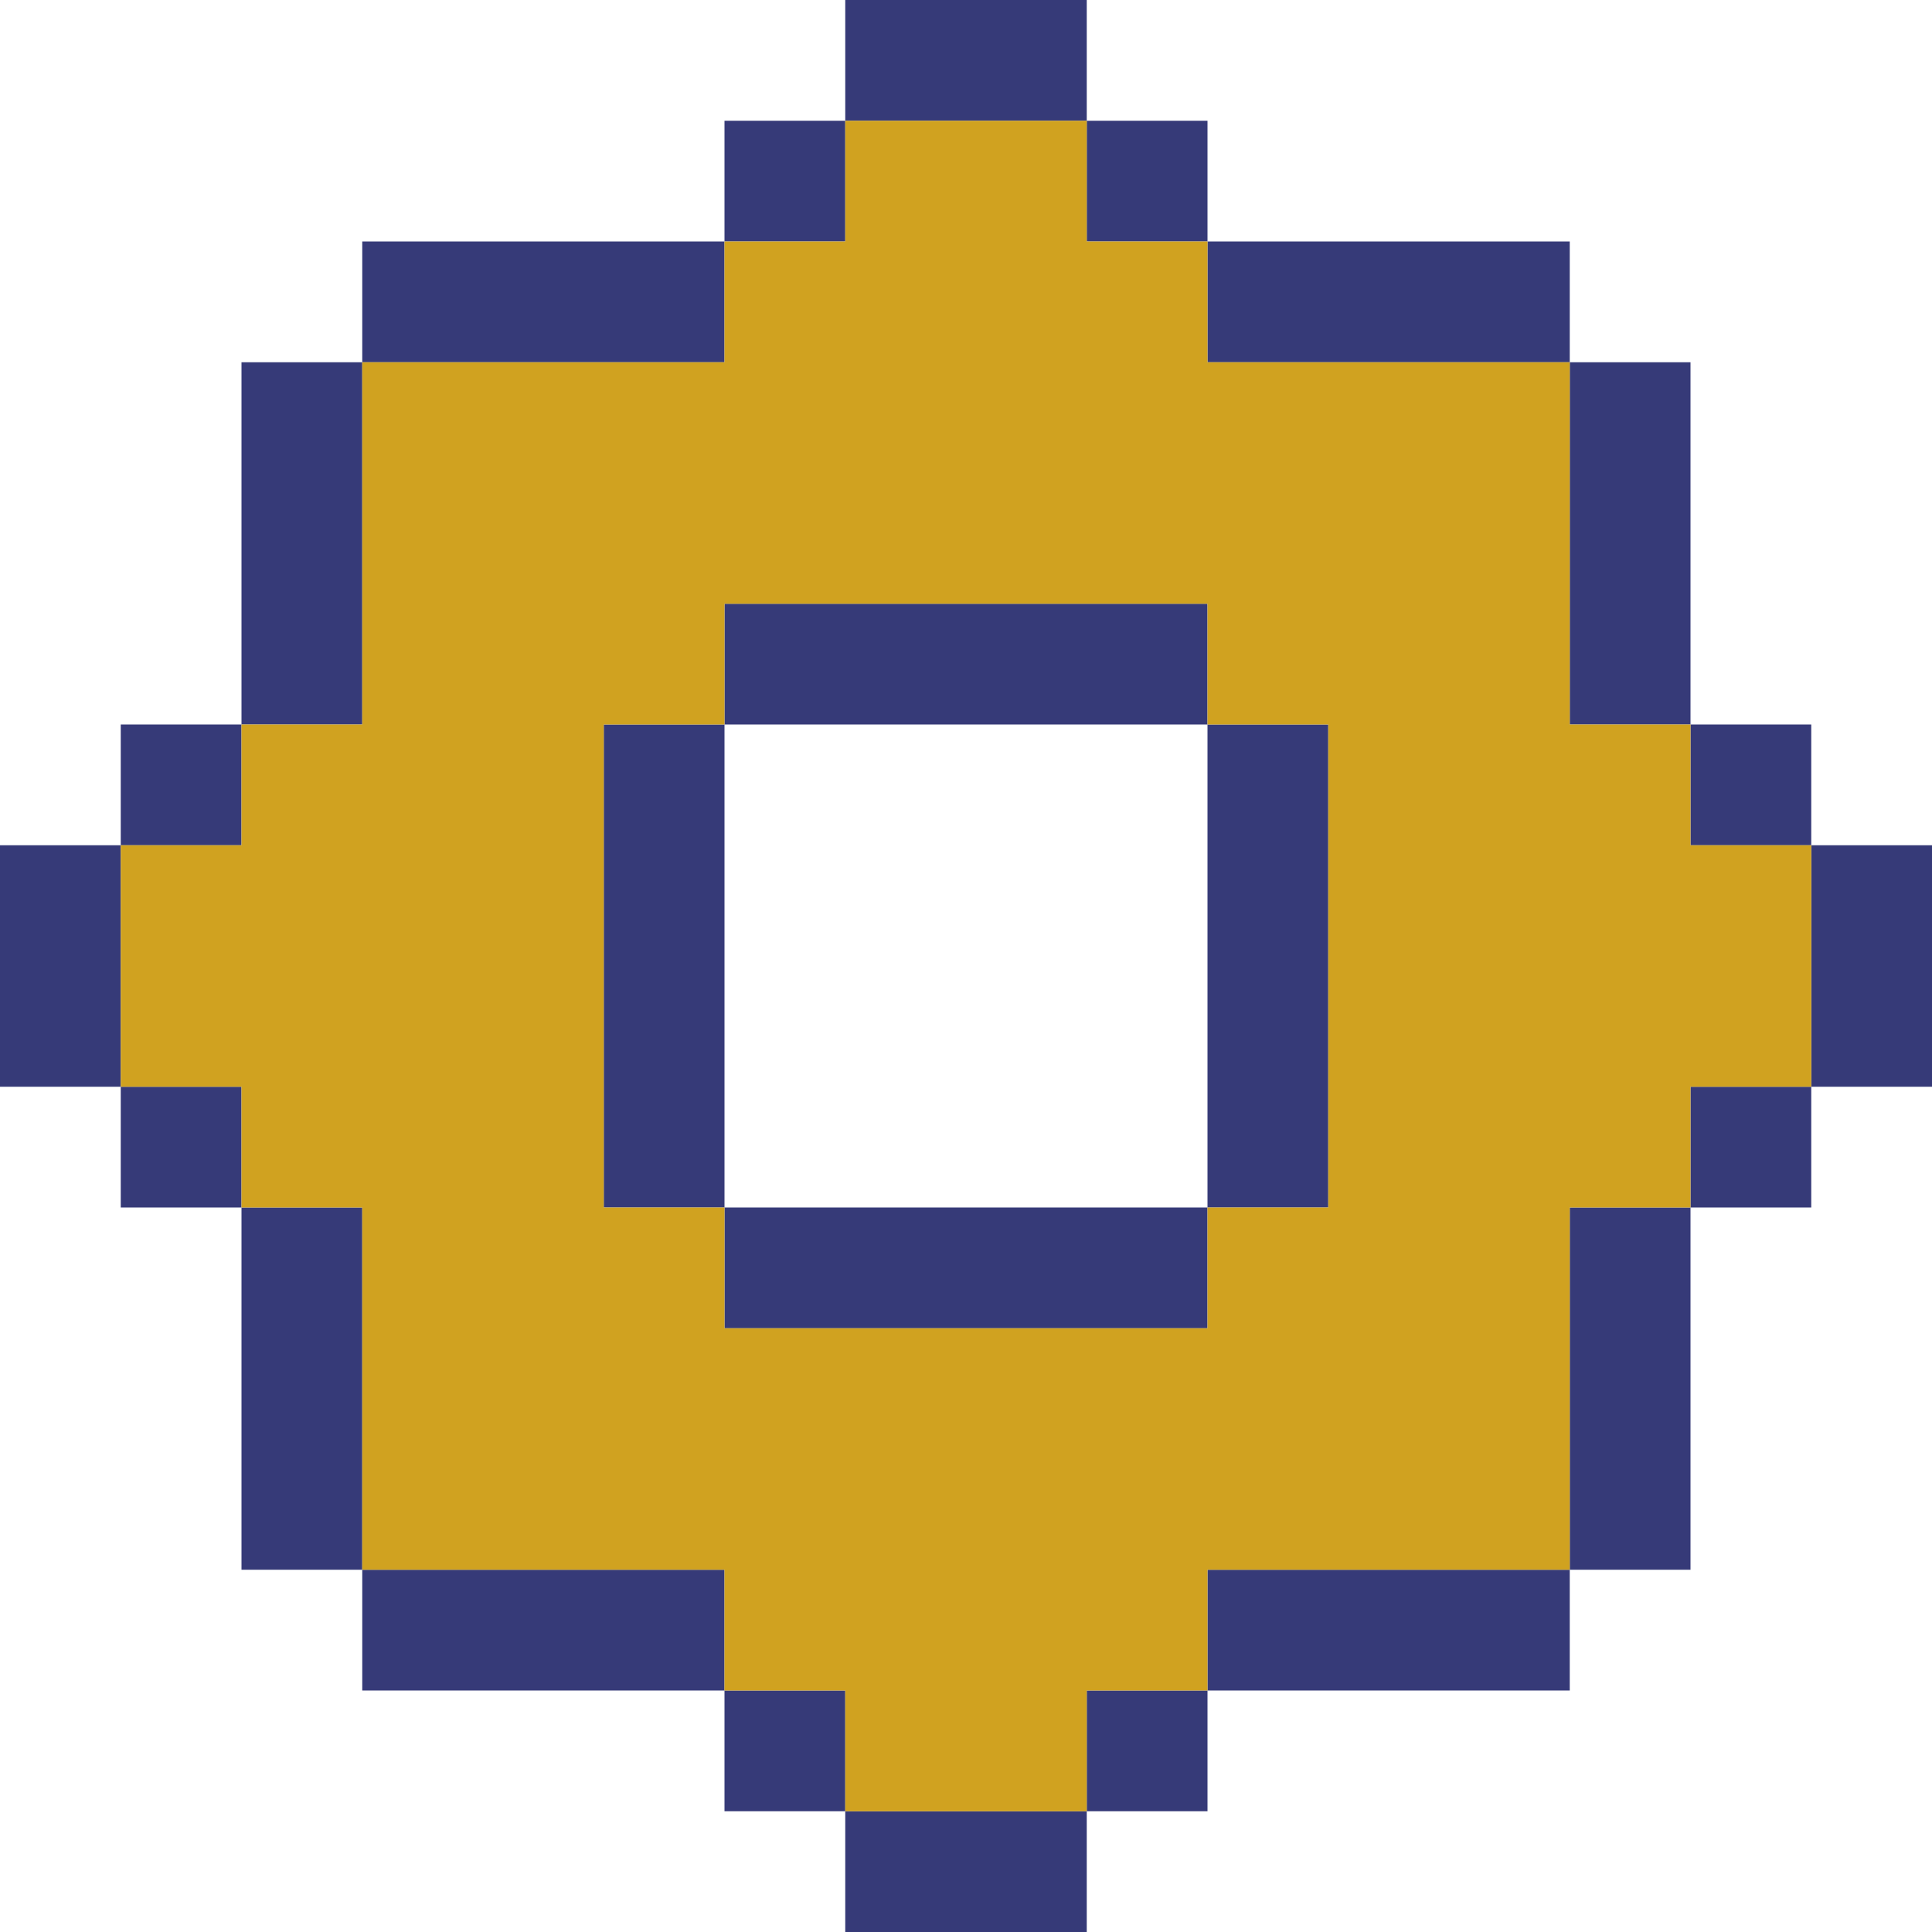 <svg width="30" height="30" viewBox="0 0 30 30" fill="none" xmlns="http://www.w3.org/2000/svg">
<path d="M16.875 3.75L18.75 3.75L18.75 1.875H16.875V3.75Z" fill="#363A78"/>
<path d="M13.125 3.75L11.25 3.75L11.25 1.875H13.125V3.75Z" fill="#363A78"/>
<path d="M26.25 13.125H28.125V11.25L26.25 11.25L26.25 13.125Z" fill="#363A78"/>
<path d="M3.75 13.125H1.875V11.25H3.75V13.125Z" fill="#363A78"/>
<path d="M26.25 18.75H28.125L28.125 16.875L26.25 16.875V18.75Z" fill="#363A78"/>
<path d="M3.75 18.75H1.875L1.875 16.875L3.75 16.875V18.75Z" fill="#363A78"/>
<path d="M16.875 28.125L18.75 28.125L18.75 26.25L16.875 26.25L16.875 28.125Z" fill="#363A78"/>
<path d="M13.125 28.125L11.25 28.125L11.25 26.25L13.125 26.25L13.125 28.125Z" fill="#363A78"/>
<path d="M20.625 11.25H18.75V18.75H20.625V11.25Z" fill="#363A78"/>
<path d="M18.75 11.25L18.75 9.375H11.25L11.25 11.25H18.75Z" fill="#363A78"/>
<path d="M11.25 11.25H9.375V18.75H11.25V11.25Z" fill="#363A78"/>
<path d="M18.75 20.625L18.75 18.75H11.25L11.25 20.625H18.75Z" fill="#363A78"/>
<path d="M5.625 24.375L5.625 26.25H11.25V24.375L5.625 24.375Z" fill="#363A78"/>
<path d="M3.75 24.375H5.625V18.75L3.75 18.75L3.75 24.375Z" fill="#363A78"/>
<path d="M1.875 13.125L0 13.125V16.875H1.875L1.875 13.125Z" fill="#363A78"/>
<path d="M3.75 11.25L5.625 11.25L5.625 5.625L3.75 5.625L3.75 11.25Z" fill="#363A78"/>
<path d="M11.25 5.625V3.75H5.625V5.625H11.25Z" fill="#363A78"/>
<path d="M16.875 1.875L16.875 0H13.125L13.125 1.875H16.875Z" fill="#363A78"/>
<path d="M18.75 3.75V5.625H24.375V3.75H18.75Z" fill="#363A78"/>
<path d="M24.375 11.25H26.25V5.625L24.375 5.625L24.375 11.25Z" fill="#363A78"/>
<path d="M30 13.125L28.125 13.125L28.125 16.875H30V13.125Z" fill="#363A78"/>
<path d="M24.375 24.375H26.25L26.25 18.75L24.375 18.75V24.375Z" fill="#363A78"/>
<path d="M24.375 26.25L24.375 24.375L18.75 24.375V26.25H24.375Z" fill="#363A78"/>
<path d="M16.875 30V28.125H13.125V30H16.875Z" fill="#363A78"/>
<path fill-rule="evenodd" clip-rule="evenodd" d="M5.625 5.625H11.25V3.75H13.125V1.875H16.875V3.75H18.75V5.625H24.375V11.25H26.25V13.125H28.125V16.875H26.25V18.75H24.375V24.375H18.75V26.25H16.875V28.125H13.125V26.25H11.25V24.375H5.625V18.75H3.75V16.875H1.875V13.125H3.75V11.25H5.625V5.625ZM11.25 9.375V11.25H9.375V18.75H11.25V20.625H18.75V18.75H20.625V11.25H18.75V9.375H11.25Z" fill="#D0A220"/>
</svg>
